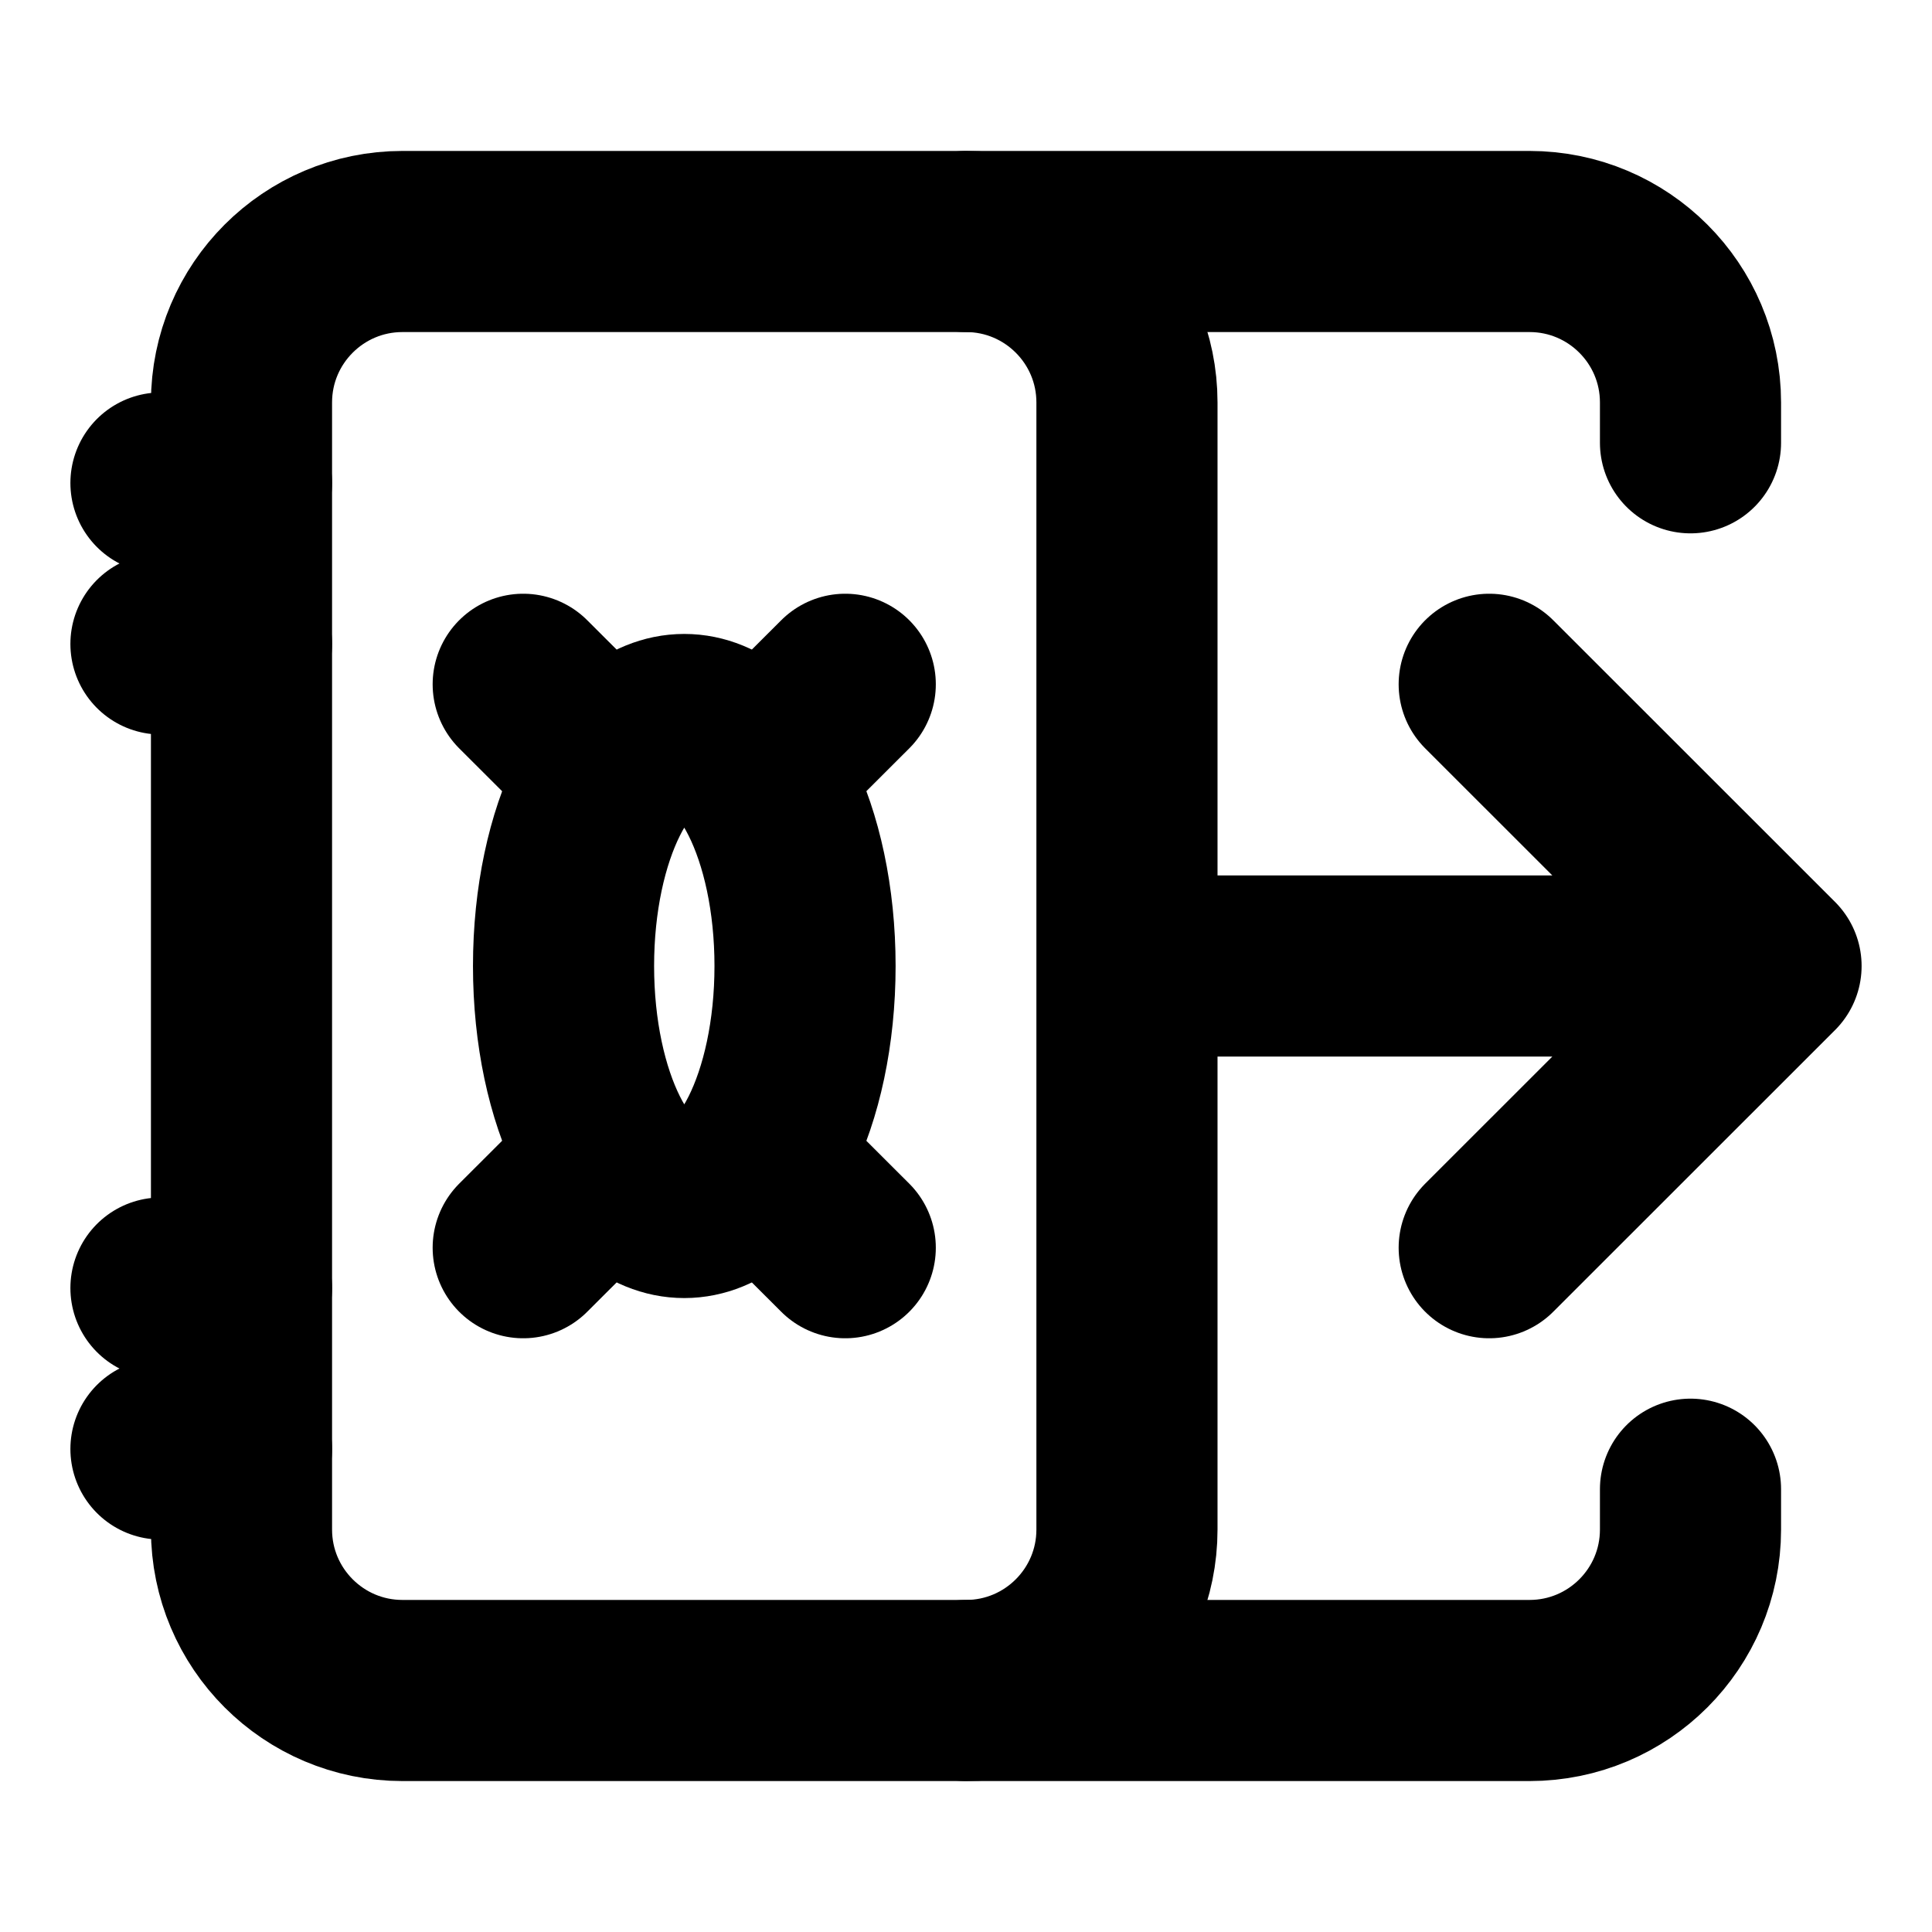 <svg width="16" height="16" viewBox="0 0 16 16" fill="none" xmlns="http://www.w3.org/2000/svg">
<path d="M2 12.667V3.333C2 2.597 2.597 2 3.333 2H8C8.736 2 9.333 2.597 9.333 3.333V12.667C9.333 13.403 8.736 14 8 14H3.333C2.597 14 2 13.403 2 12.667Z" stroke="black" stroke-width="1.5"/>
<path d="M8 2H12.667C13.403 2 14 2.597 14 3.333V3.667M8 14H12.667C13.403 14 14 13.403 14 12.667V12.333" stroke="black" stroke-width="1.5" stroke-linecap="round" stroke-linejoin="round"/>
<path d="M5.667 10C5.114 10 4.667 9.105 4.667 8C4.667 6.895 5.114 6 5.667 6C6.219 6 6.667 6.895 6.667 8C6.667 9.105 6.219 10 5.667 10Z" stroke="black" stroke-width="1.5" stroke-linecap="round" stroke-linejoin="round"/>
<path d="M6.333 6.333L7 5.667" stroke="black" stroke-width="1.5" stroke-linecap="round" stroke-linejoin="round"/>
<path d="M5 6.333L4.333 5.667" stroke="black" stroke-width="1.5" stroke-linecap="round" stroke-linejoin="round"/>
<path d="M4.333 10.333L5 9.667" stroke="black" stroke-width="1.5" stroke-linecap="round" stroke-linejoin="round"/>
<path d="M7 10.333L6.333 9.667" stroke="black" stroke-width="1.5" stroke-linecap="round" stroke-linejoin="round"/>
<path d="M1.333 5.333H2" stroke="black" stroke-width="1.5" stroke-linecap="round" stroke-linejoin="round"/>
<path d="M1.333 4H2" stroke="black" stroke-width="1.5" stroke-linecap="round" stroke-linejoin="round"/>
<path d="M2 10.667H1.333" stroke="black" stroke-width="1.5" stroke-linecap="round" stroke-linejoin="round"/>
<path d="M2 12H1.333" stroke="black" stroke-width="1.5" stroke-linecap="round" stroke-linejoin="round"/>
<path d="M10 8H14.667M14.667 8L12.333 5.667M14.667 8L12.333 10.333" stroke="black" stroke-width="1.5" stroke-linecap="round" stroke-linejoin="round"/>
</svg>
